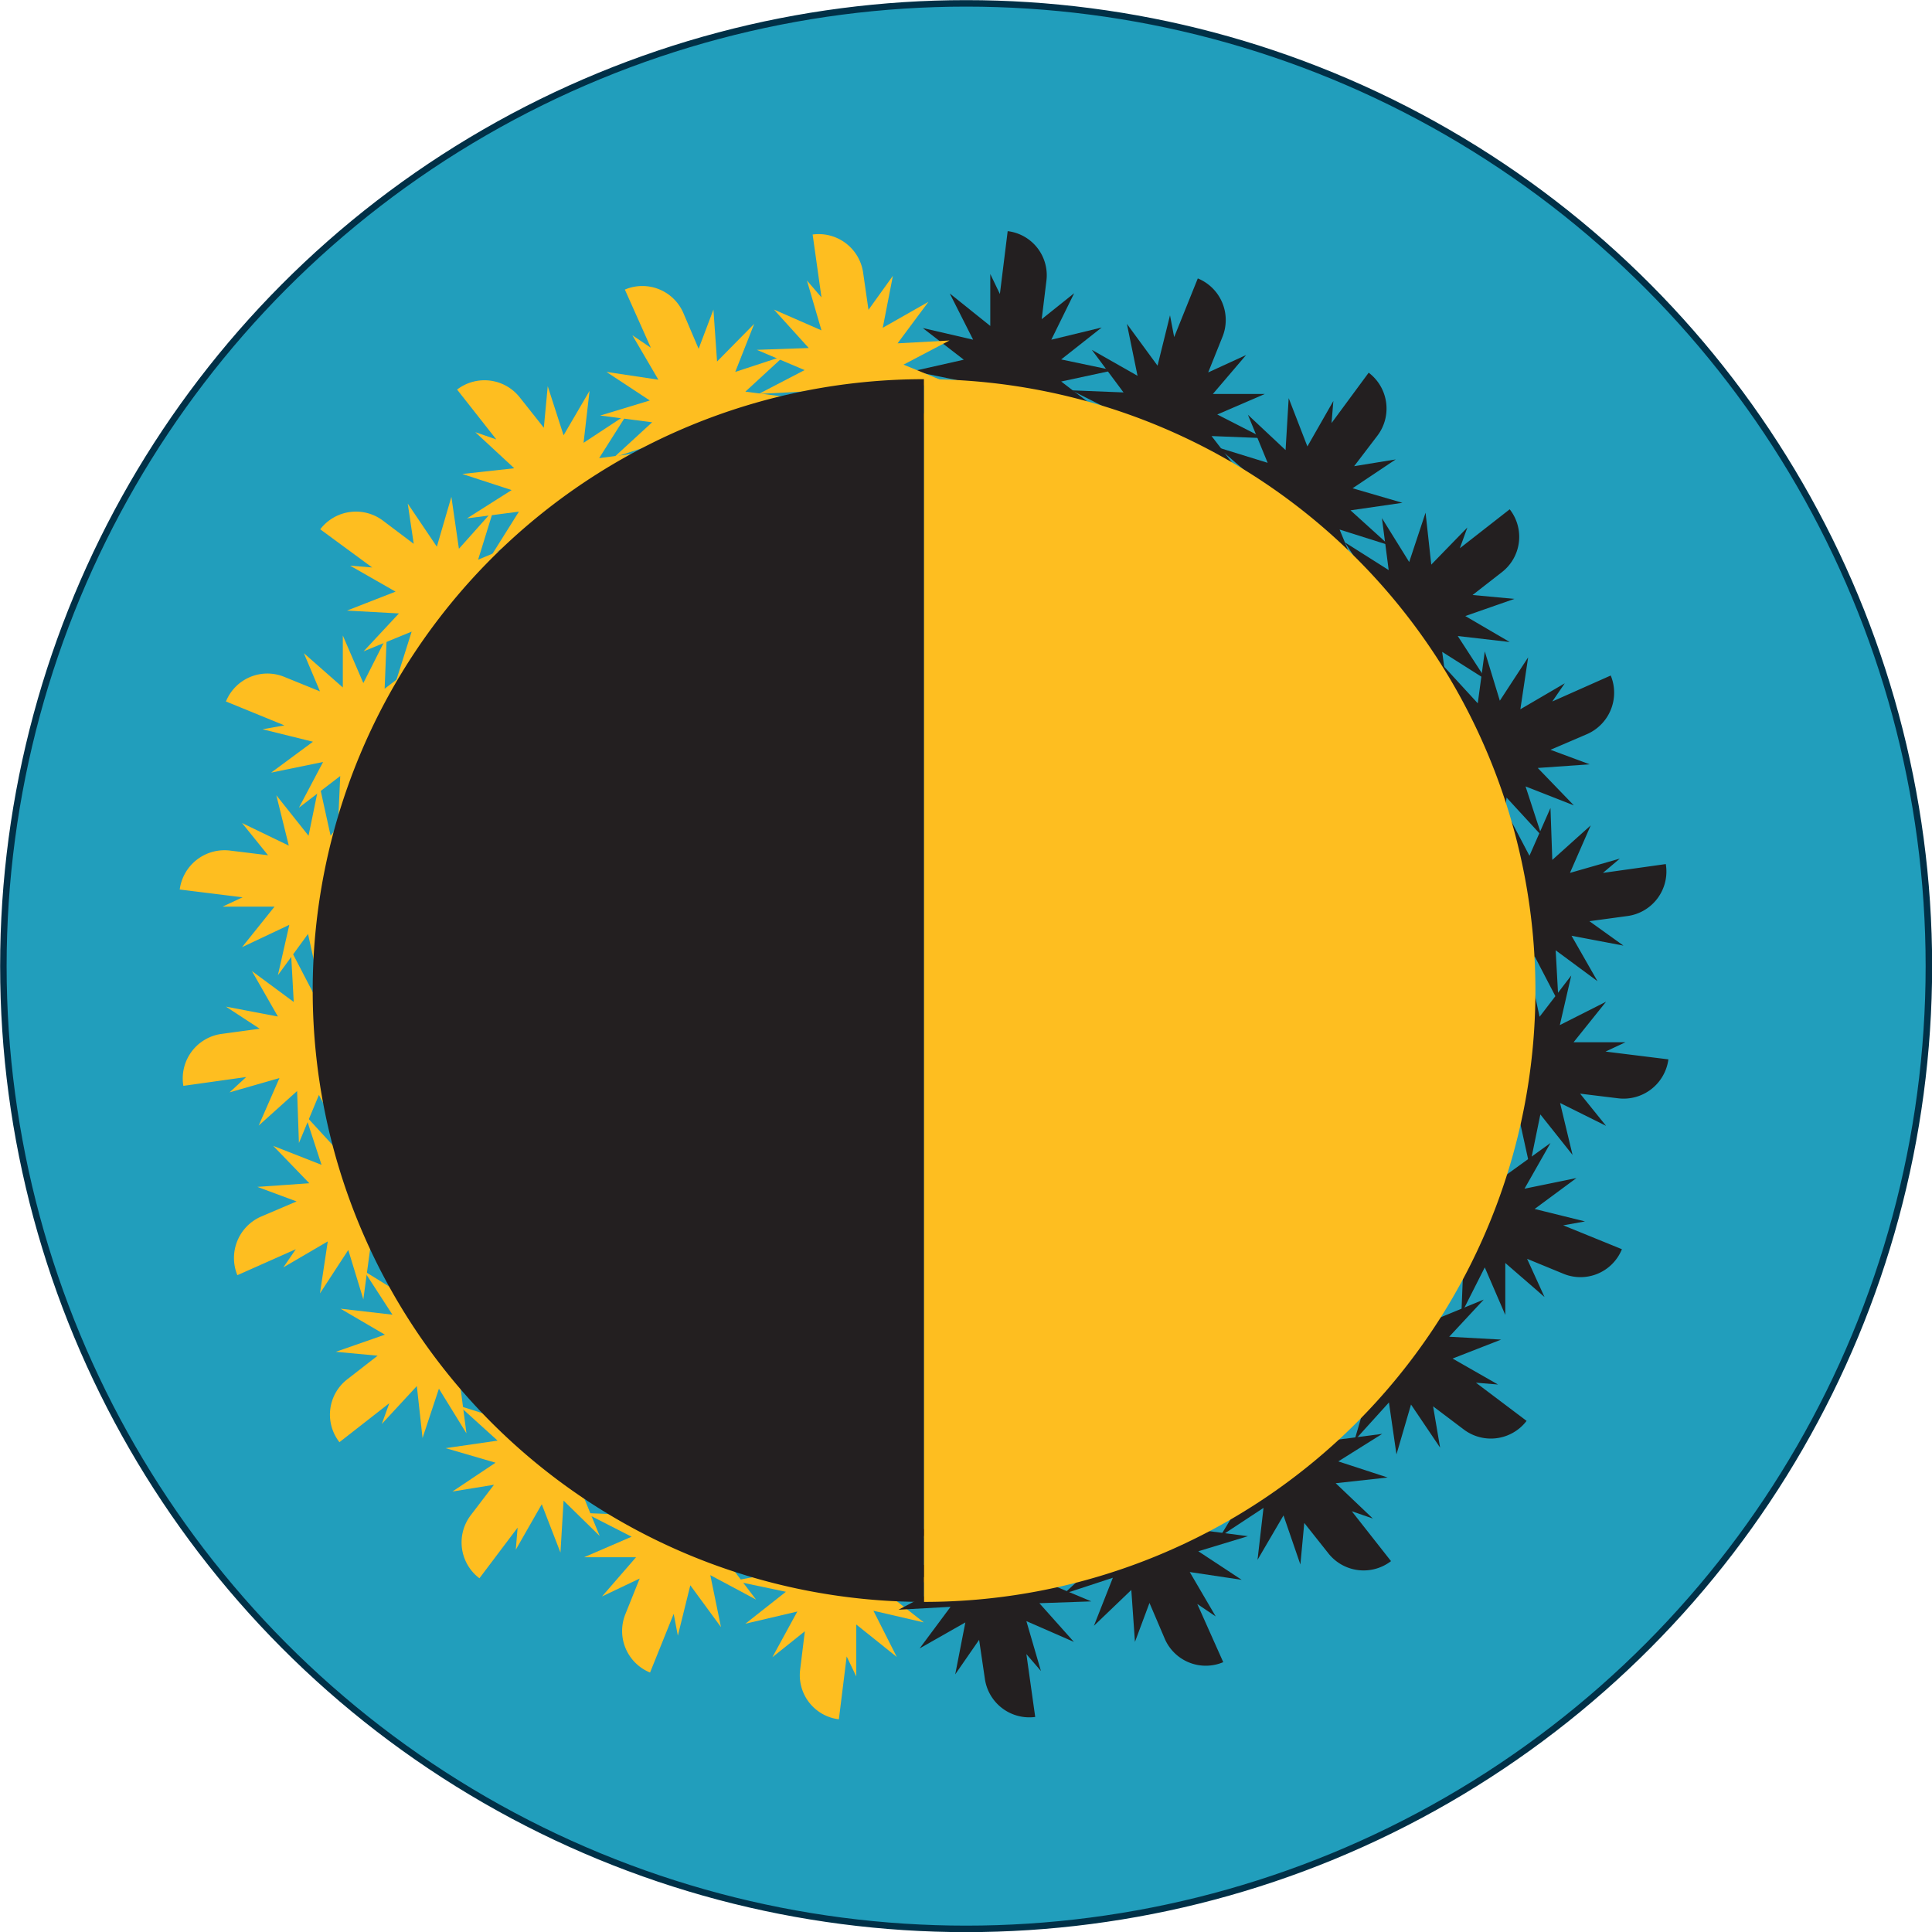 <svg id="Layer_1" data-name="Layer 1" xmlns="http://www.w3.org/2000/svg" viewBox="0 0 74.39 74.39"><defs><style>.cls-1{fill:#219ebc;stroke:#013047;stroke-miterlimit:10;stroke-width:0.25px;}.cls-2{fill:#febe20;}.cls-3{fill:#231f20;}</style></defs><circle class="cls-1" cx="37.2" cy="37.2" r="37.07"/><path class="cls-2" d="M15.58,37l-1.79-.87.47,1.94L13,36.49l-.41,1.95-.43-1.95L11,38.08l.44-1.94L9.62,37l1.25-1.56-2,0,.77-.36-2.42-.3a1.74,1.74,0,0,1,1.93-1.5l1.47.18-1-1.24,1.8.87-.48-1.94,1.24,1.56.41-2,.44,2,1.21-1.59-.45,1.95,1.78-.9L14.29,33.8l2,0-.78.36.73.09a1.72,1.72,0,0,1,1.5,1.92l-3.19-.39Z" transform="translate(-0.3 -0.53)"/><path class="cls-3" d="M56.18,39.18l1.79.87-.47-1.94,1.24,1.57.41-2,.43,2,1.22-1.59L60.36,40l1.78-.9-1.25,1.56,2,0-.77.36,2.42.3a1.74,1.74,0,0,1-1.93,1.5l-1.47-.18,1,1.24L60.37,43,60.85,45l-1.24-1.56-.41,2-.44-2L57.55,45,58,43l-1.78.9,1.25-1.56-2,0,.78-.36L55.52,42A1.72,1.72,0,0,1,54,40l3.19.39Z" transform="translate(-0.3 -0.53)"/><path class="cls-2" d="M20.75,51.67l-1.88.65,1.71,1-2-.23,1.09,1.67L18,53.72l.26,2L17.2,54l-.63,1.9-.22-2L15,55.36l.29-.8-1.92,1.5a1.72,1.72,0,0,1,.3-2.42l1.17-.91-1.61-.15,1.89-.66-1.71-1,2,.23-1.09-1.68L16,50.51l-.27-2,1.06,1.69.63-1.89.22,2L19,48.88l-.29.81.58-.45a1.72,1.72,0,0,1,2.42.3l-2.54,2Z" transform="translate(-0.3 -0.53)"/><path class="cls-3" d="M51,24.5l1.88-.65-1.71-1,2,.23-1.09-1.67,1.69,1.07-.26-2,1.05,1.69.63-1.9.22,2,1.39-1.43-.29.8,1.92-1.5a1.72,1.72,0,0,1-.3,2.42L57,23.44l1.61.15-1.89.66,1.71,1-2-.23,1.09,1.68-1.69-1.07.27,2L55,25.94l-.63,1.89-.22-2-1.38,1.44.29-.81-.58.45a1.72,1.72,0,0,1-2.42-.3l2.54-2Z" transform="translate(-0.3 -0.53)"/><path class="cls-2" d="M34.79,58.38l-.88,1.8,2-.48-1.58,1.24,2,.41-2,.44L35.87,63l-1.94-.45.9,1.78-1.56-1.25,0,2-.37-.77-.3,2.42a1.71,1.71,0,0,1-1.49-1.92l.18-1.47-1.25,1L31,62.58,29,63.05l1.56-1.23-2-.42L30.57,61,29,59.76l2,.45L30,58.42l1.56,1.25,0-2,.37.79.09-.74a1.72,1.72,0,0,1,1.92-1.5l-.4,3.2Z" transform="translate(-0.3 -0.53)"/><path class="cls-3" d="M37,17.79l.88-1.8-2,.48,1.58-1.24-2-.41,1.95-.44-1.58-1.22,1.94.45-.9-1.78,1.56,1.25,0-2,.37.77.3-2.42a1.71,1.71,0,0,1,1.49,1.92l-.18,1.47,1.25-1-.88,1.79,1.94-.47-1.56,1.23,2,.42-2,.43,1.58,1.21-2-.45.9,1.79L40.16,16.5l0,2-.37-.79-.09.74A1.72,1.72,0,0,1,37.82,20l.4-3.2Z" transform="translate(-0.3 -0.53)"/><path class="cls-3" d="M49.46,53.21l.65,1.89,1-1.71-.24,2,1.67-1.1L51.52,56l2-.26-1.69,1.06,1.9.62-2,.22L53.16,59l-.81-.28,1.51,1.92a1.73,1.73,0,0,1-2.42-.31l-.92-1.16-.15,1.6-.65-1.89-1,1.71.23-2-1.67,1.1L48.31,58l-2,.26L48,57.22l-1.9-.62,2-.22L46.68,55l.81.29L47,54.7a1.72,1.72,0,0,1,.3-2.41l2,2.53Z" transform="translate(-0.3 -0.53)"/><path class="cls-2" d="M22.3,23l-.65-1.89-1,1.71.24-2-1.67,1.1,1.06-1.69-2,.26L20,19.4l-1.9-.62,2-.22L18.6,17.17l.81.28L17.9,15.53a1.73,1.73,0,0,1,2.42.31L21.24,17l.15-1.6L22,17.29l1-1.71-.23,2,1.67-1.1-1.07,1.69,2-.26L23.73,19l1.9.62-2,.22,1.44,1.39-.81-.29.46.58a1.72,1.72,0,0,1-.3,2.41l-2-2.53Z" transform="translate(-0.3 -0.53)"/><path class="cls-2" d="M16.56,31.78l-1.51-1.31-.05,2-.78-1.84-.91,1.78.09-2-1.59,1.22.93-1.76-2,.41,1.61-1.19-1.94-.48.84-.15L9,27.54a1.72,1.72,0,0,1,2.24-.95l1.38.56L12,25.68,13.5,27l0-2,.79,1.83.9-1.78-.08,2,1.58-1.21-.94,1.76,2-.4-1.61,1.18,1.94.48-.85.16.68.27a1.72,1.72,0,0,1,.95,2.24l-3-1.2Z" transform="translate(-0.3 -0.53)"/><path class="cls-3" d="M55.2,44.39l1.51,1.31,0-2,.78,1.84.91-1.78-.09,2L60,44.54,59,46.3,61,45.89l-1.61,1.19,1.94.48-.84.15,2.26.92a1.72,1.72,0,0,1-2.24.95L59.1,49l.67,1.47-1.51-1.31,0,2-.79-1.83-.9,1.78.08-2L55,50.35,56,48.59,54,49l1.61-1.18-1.94-.48.85-.16-.68-.27a1.72,1.72,0,0,1-1-2.24l3,1.2Z" transform="translate(-0.3 -0.53)"/><path class="cls-2" d="M17.76,47.29l-2,.14,1.39,1.44-1.86-.74.62,1.9-1.35-1.47-.27,2-.58-1.9-1.09,1.67.3-2-1.71,1,.48-.7-2.25,1a1.74,1.74,0,0,1,.92-2.26l1.36-.58-1.51-.56,2-.14-1.39-1.44,1.86.73-.62-1.9,1.35,1.47.26-2,.58,1.92,1.09-1.67-.3,2,1.72-1-.5.71.68-.29a1.73,1.73,0,0,1,2.26.91l-3,1.26Z" transform="translate(-0.3 -0.53)"/><path class="cls-3" d="M54,28.88l2-.14L54.61,27.3l1.86.74-.62-1.9,1.35,1.47.27-2,.58,1.9,1.09-1.67-.3,2,1.71-1-.48.7,2.25-1a1.74,1.74,0,0,1-.92,2.26L60,29.4l1.51.56-2,.14,1.39,1.44-1.86-.73.62,1.9-1.35-1.47-.26,2-.58-1.92L56.42,33l.3-2L55,32l.5-.71-.68.29a1.73,1.73,0,0,1-2.26-.91l3-1.26Z" transform="translate(-0.3 -0.53)"/><path class="cls-2" d="M29.57,57.41l-1.31,1.51,2,0-1.84.79,1.78.9-2-.08,1.21,1.59-1.76-.94.41,2-1.18-1.61-.48,1.94-.16-.84-.91,2.26a1.73,1.73,0,0,1-.95-2.25l.55-1.37L23.48,62l1.31-1.51-2,0,1.83-.79-1.78-.91,2,.08-1.22-1.58,1.77.94-.41-2,1.19,1.61.48-1.94.15.85.28-.69a1.72,1.72,0,0,1,2.24-.95l-1.21,3Z" transform="translate(-0.3 -0.53)"/><path class="cls-3" d="M42.19,18.76l1.31-1.51-2,0,1.84-.79-1.78-.9,2,.08L42.34,14,44.1,15l-.41-2,1.18,1.61.48-1.94.16.84.91-2.26a1.73,1.73,0,0,1,.95,2.25l-.55,1.37,1.46-.67L47,15.7l2,0-1.83.79,1.78.91-2-.08,1.22,1.58L46.38,18,46.79,20,45.6,18.34l-.48,1.94L45,19.43l-.28.69a1.72,1.72,0,0,1-2.24.95l1.21-3Z" transform="translate(-0.3 -0.53)"/><path class="cls-3" d="M45.08,56.21l.14,2,1.45-1.38-.75,1.86,1.9-.62-1.47,1.35,2,.26-1.91.58,1.67,1.1-2-.3,1,1.71-.71-.48,1,2.24a1.72,1.72,0,0,1-2.26-.92l-.58-1.36L44,63.75l-.14-2-1.44,1.38.73-1.85-1.89.62,1.46-1.35-2-.26,1.91-.58L41,58.62l2,.3-1-1.71.71.49L42.35,57a1.72,1.72,0,0,1,.91-2.25l1.26,3Z" transform="translate(-0.3 -0.53)"/><path class="cls-2" d="M26.68,20l-.14-2-1.45,1.38.75-1.86-1.9.62,1.47-1.35-2-.26,1.91-.58-1.67-1.1,2,.3-1-1.71.71.48-1-2.24a1.72,1.72,0,0,1,2.26.92l.58,1.36.57-1.51.14,2L29.34,13l-.73,1.85,1.89-.62L29,15.61l2,.26-1.91.58,1.67,1.1-2-.3,1,1.71-.71-.49.29.68a1.72,1.72,0,0,1-.91,2.25l-1.26-3Z" transform="translate(-0.3 -0.53)"/><path class="cls-2" d="M18.85,27l-1.12-1.66-.56,1.92-.28-2-1.34,1.49.6-1.9-1.85.76,1.36-1.46-2-.11,1.87-.73-1.75-1,.85.07-2-1.47a1.73,1.73,0,0,1,2.42-.33l1.18.89L16,19.92l1.12,1.66.56-1.92.29,2,1.33-1.49-.59,1.91,1.84-.77-1.37,1.46,2,.12-1.87.72,1.75,1-.86-.07.6.44a1.72,1.72,0,0,1,.33,2.41l-2.57-1.94Z" transform="translate(-0.3 -0.53)"/><path class="cls-3" d="M52.91,49.18,54,50.84l.56-1.92.28,2,1.34-1.49-.6,1.9,1.85-.76L56.1,52l2,.11-1.87.73,1.75,1-.85-.07,1.95,1.47a1.73,1.73,0,0,1-2.42.33l-1.18-.89.27,1.59-1.12-1.66-.56,1.92-.29-2L52.45,56,53,54.12l-1.84.77,1.37-1.46-2-.12,1.87-.72-1.75-1,.86.07-.6-.44a1.72,1.72,0,0,1-.33-2.41l2.57,1.94Z" transform="translate(-0.3 -0.53)"/><path class="cls-2" d="M16,42.28l-2-.38,1,1.76-1.6-1.2.11,2-.93-1.77-.77,1.85-.07-2-1.48,1.33.8-1.83-1.92.55L9.78,42l-2.42.34a1.73,1.73,0,0,1,1.47-2l1.47-.2L9,39.29l2,.38-1-1.75,1.61,1.19-.11-2,.92,1.77L13.16,37l.07,2,1.49-1.33-.8,1.83L15.84,39l-.66.56.73-.1a1.72,1.72,0,0,1,1.95,1.46l-3.19.45Z" transform="translate(-0.3 -0.53)"/><path class="cls-3" d="M55.77,33.89l2,.38-1-1.76,1.6,1.2-.11-2,.93,1.77L60,31.64l.07,2,1.48-1.33-.8,1.83,1.92-.55-.65.55,2.42-.34a1.73,1.73,0,0,1-1.47,2l-1.47.2,1.31.94-2-.38,1,1.75-1.61-1.19.11,2-.92-1.77-.76,1.84-.07-2L57,38.46l.8-1.83-1.92.56.66-.56-.73.1a1.72,1.72,0,0,1-2-1.46l3.19-.45Z" transform="translate(-0.3 -0.53)"/><path class="cls-2" d="M24.79,55.12l-1.66,1.12,1.92.55-2,.29,1.49,1.33-1.91-.59.76,1.85L22,58.31l-.12,2-.72-1.86-1,1.75.07-.85-1.47,1.95a1.73,1.73,0,0,1-.34-2.42l.9-1.18-1.6.26,1.66-1.11-1.92-.56,2-.29-1.48-1.34,1.9.6-.76-1.84,1.46,1.36.11-2,.73,1.86,1-1.75-.07.86.45-.59a1.72,1.72,0,0,1,2.41-.34l-1.94,2.57Z" transform="translate(-0.3 -0.53)"/><path class="cls-3" d="M47,21.05l1.66-1.12-1.92-.55,2-.29L47.2,17.76l1.91.59-.76-1.85,1.45,1.36.12-2,.72,1.86,1-1.75-.07.85L53,14.88a1.73,1.73,0,0,1,.34,2.42l-.9,1.18,1.6-.26-1.66,1.11,1.92.56-2,.29,1.48,1.34-1.9-.6.76,1.84L51.22,21.4l-.11,2-.73-1.86-1,1.75.07-.86L49,23a1.72,1.72,0,0,1-2.41.34l1.94-2.57Z" transform="translate(-0.3 -0.53)"/><path class="cls-3" d="M40.08,58l-.38,2,1.75-1-1.2,1.61,2-.11-1.77.92,1.84.77-2,.07,1.33,1.49-1.83-.8.56,1.92-.56-.65.34,2.42a1.73,1.73,0,0,1-1.94-1.48L38,63.67,37.08,65l.39-2-1.76,1,1.19-1.6-2,.11,1.77-.93-1.85-.76,2-.07L35.5,59.24l1.83.81-.55-1.92.55.65-.1-.73a1.72,1.72,0,0,1,1.47-1.94l.44,3.19Z" transform="translate(-0.3 -0.53)"/><path class="cls-2" d="M31.68,18.2l.38-2-1.75,1,1.2-1.61-2,.11,1.77-.92L29.44,14l2-.07L30.1,12.45l1.83.8-.56-1.92.56.65-.34-2.42A1.73,1.73,0,0,1,33.53,11l.21,1.46.94-1.31-.39,2,1.76-1-1.19,1.6,2-.11-1.77.93,1.85.76-2,.07,1.33,1.49-1.83-.81L35,18l-.55-.65.1.73a1.72,1.72,0,0,1-1.47,1.94l-.44-3.19Z" transform="translate(-0.3 -0.53)"/><path class="cls-3" d="M35.88,15.13V62.21a23.54,23.54,0,0,1,0-47.08Z" transform="translate(-0.3 -0.53)"/><path class="cls-2" d="M35.88,62.21V15.13a23.54,23.54,0,0,1,0,47.08Z" transform="translate(-0.3 -0.53)"/></svg>
